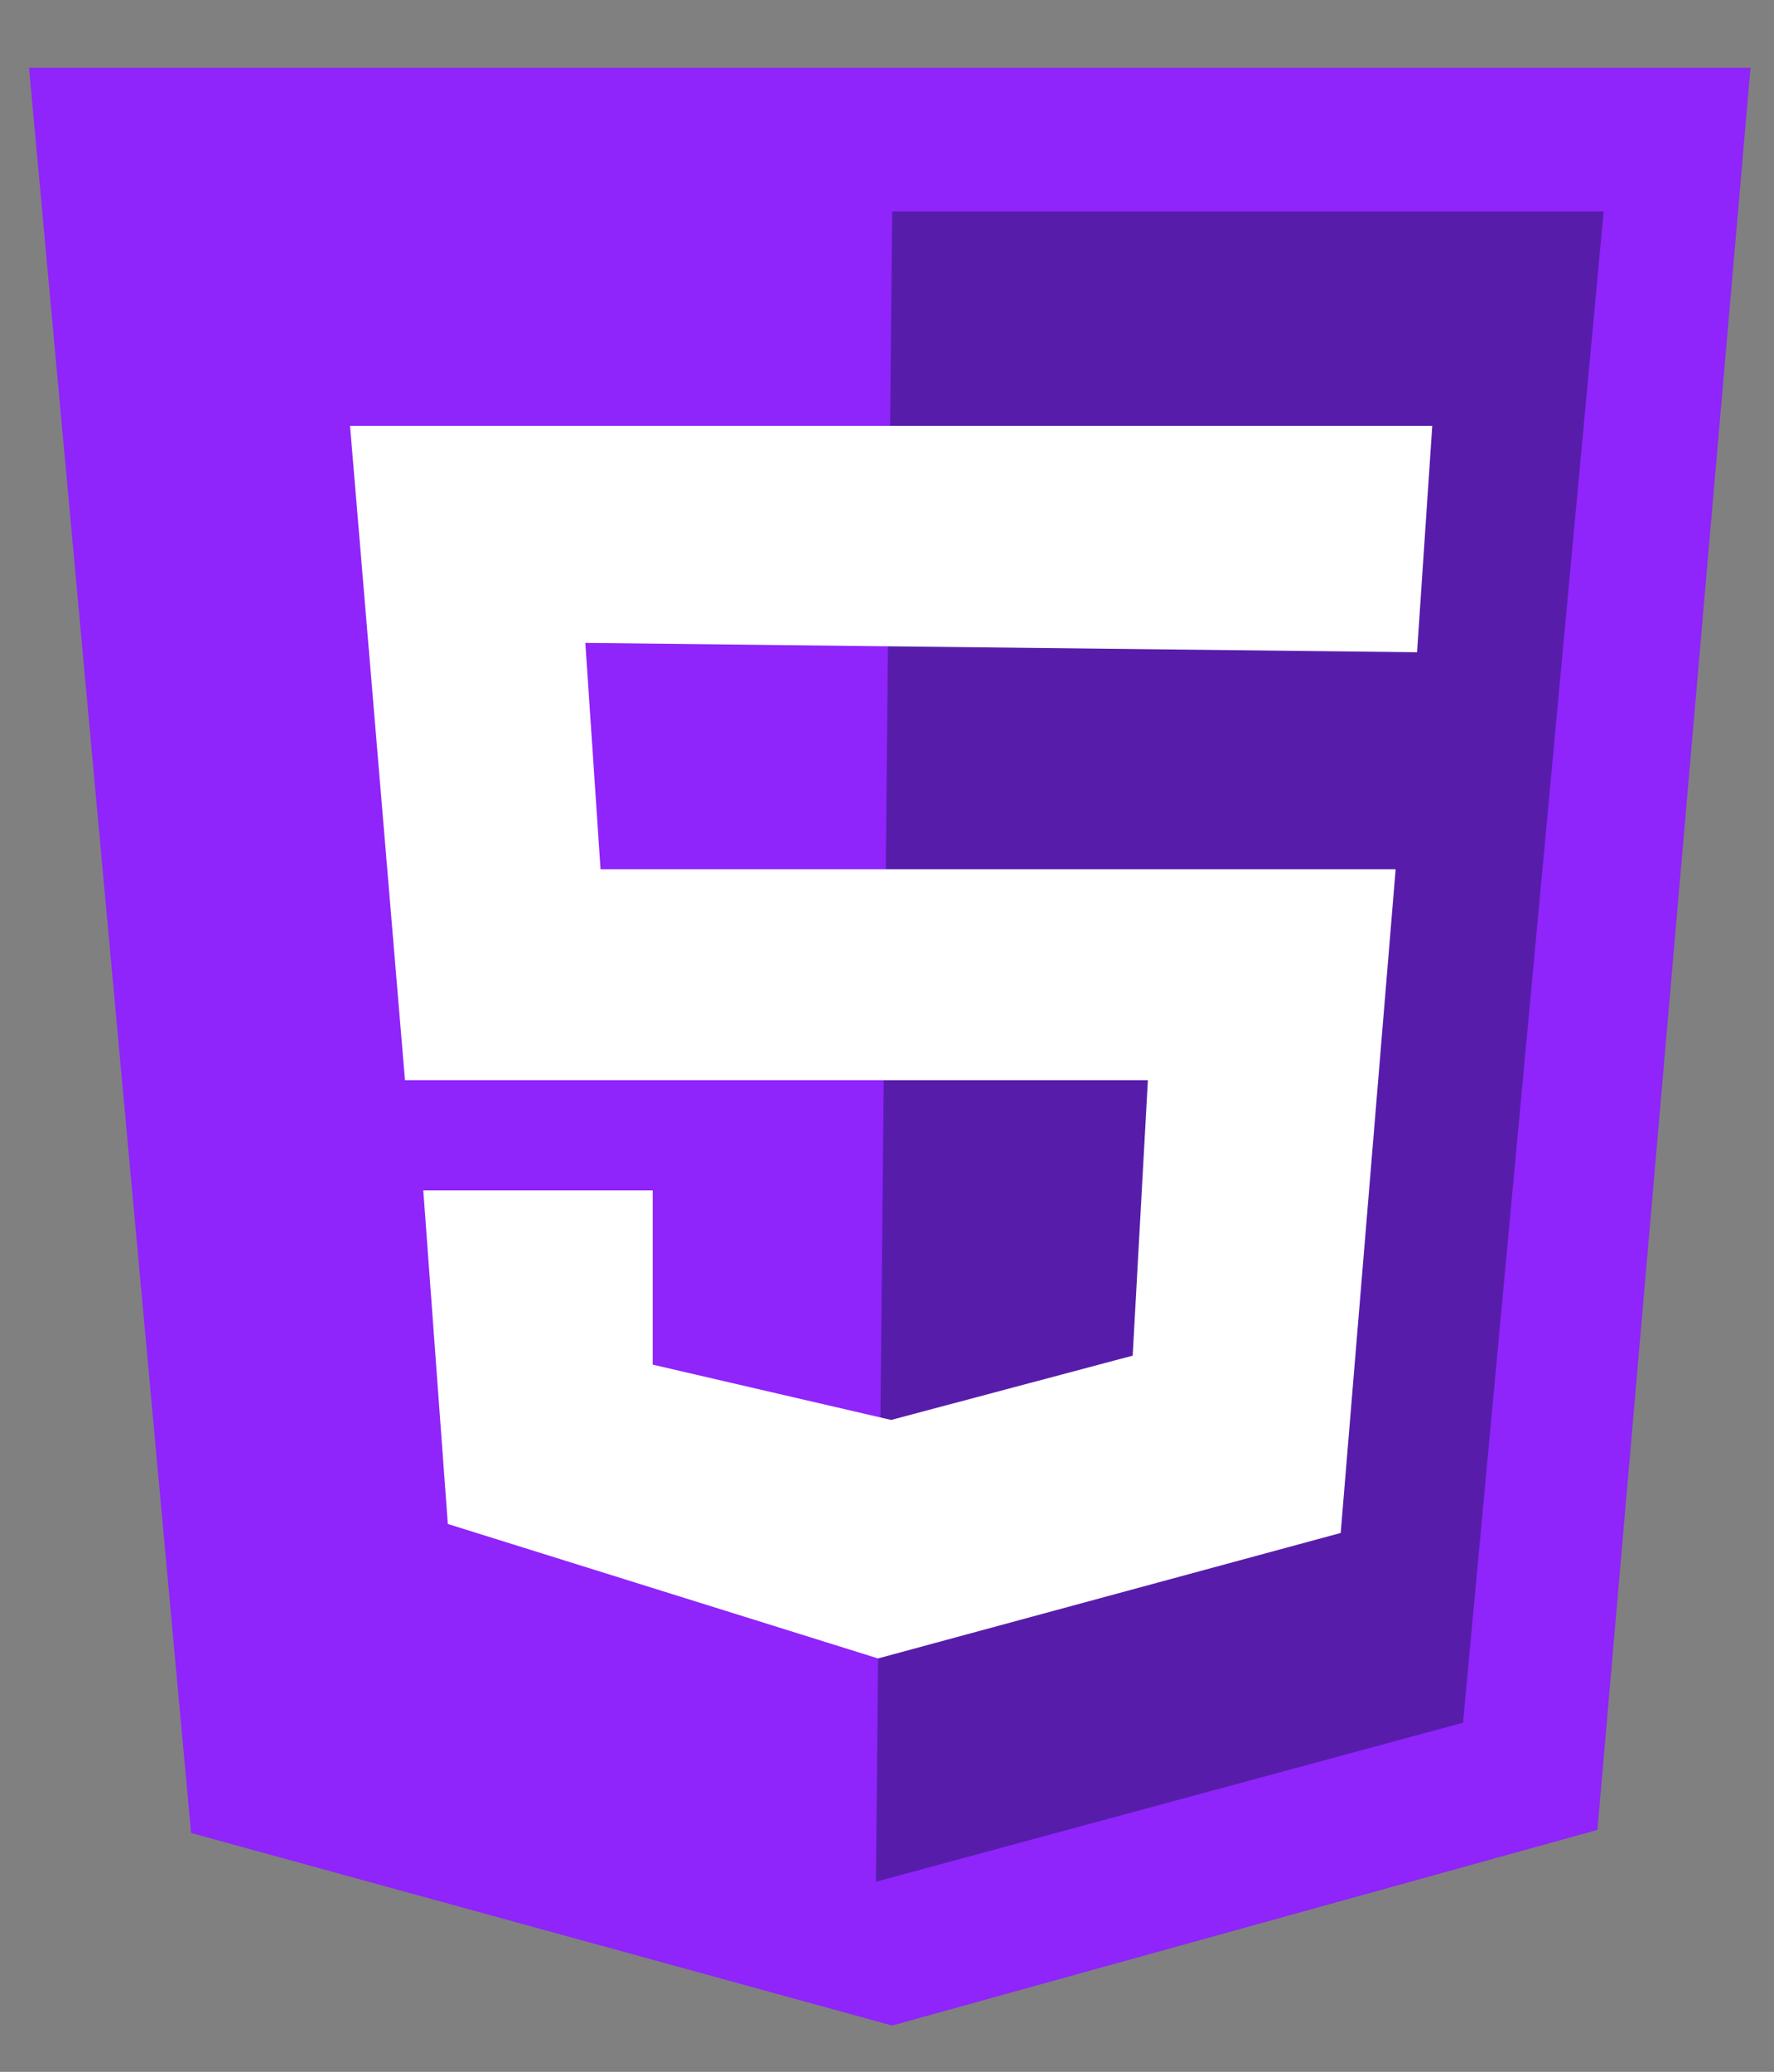 <?xml version="1.0" encoding="utf-8"?>
<!-- Generator: Adobe Illustrator 23.0.1, SVG Export Plug-In . SVG Version: 6.00 Build 0)  -->
<svg version="1.1" id="Layer_1" xmlns="http://www.w3.org/2000/svg" xmlns:xlink="http://www.w3.org/1999/xlink" x="0px" y="0px"
	 viewBox="0 0 513.4 599.4" style="enable-background:new 0 0 513.4 599.4;" xml:space="preserve">
<rect x="0" y="0" width="513.4" height="599.4" fill="#808080" stroke="none"/>
<style type="text/css">
	.st0{fill:#8F24FB;}
	.st1{fill:#571DAA;}
	.st2{fill:#FFFFFF;}
</style>
<g>
	<polygon class="st0" points="462.3,529.4 258.2,586 55.3,530.3 8.4,19.6 506.6,19.6 	"/>
	<polygon class="st1" points="423.4,498.4 253.5,544.4 258.2,61.2 464.1,61.2 	"/>
	<polygon class="st2" points="410.1,188.7 414.5,123.2 101.3,123.2 117.2,312.5 332.2,312.5 327.8,392.2 257.9,410.8 188.9,394.8 
		188.9,344.4 122.5,344.4 129.6,440.9 254.1,479.8 388,443.5 403.9,251.5 173.8,251.5 169.4,186 	"/>
</g>
</svg>
